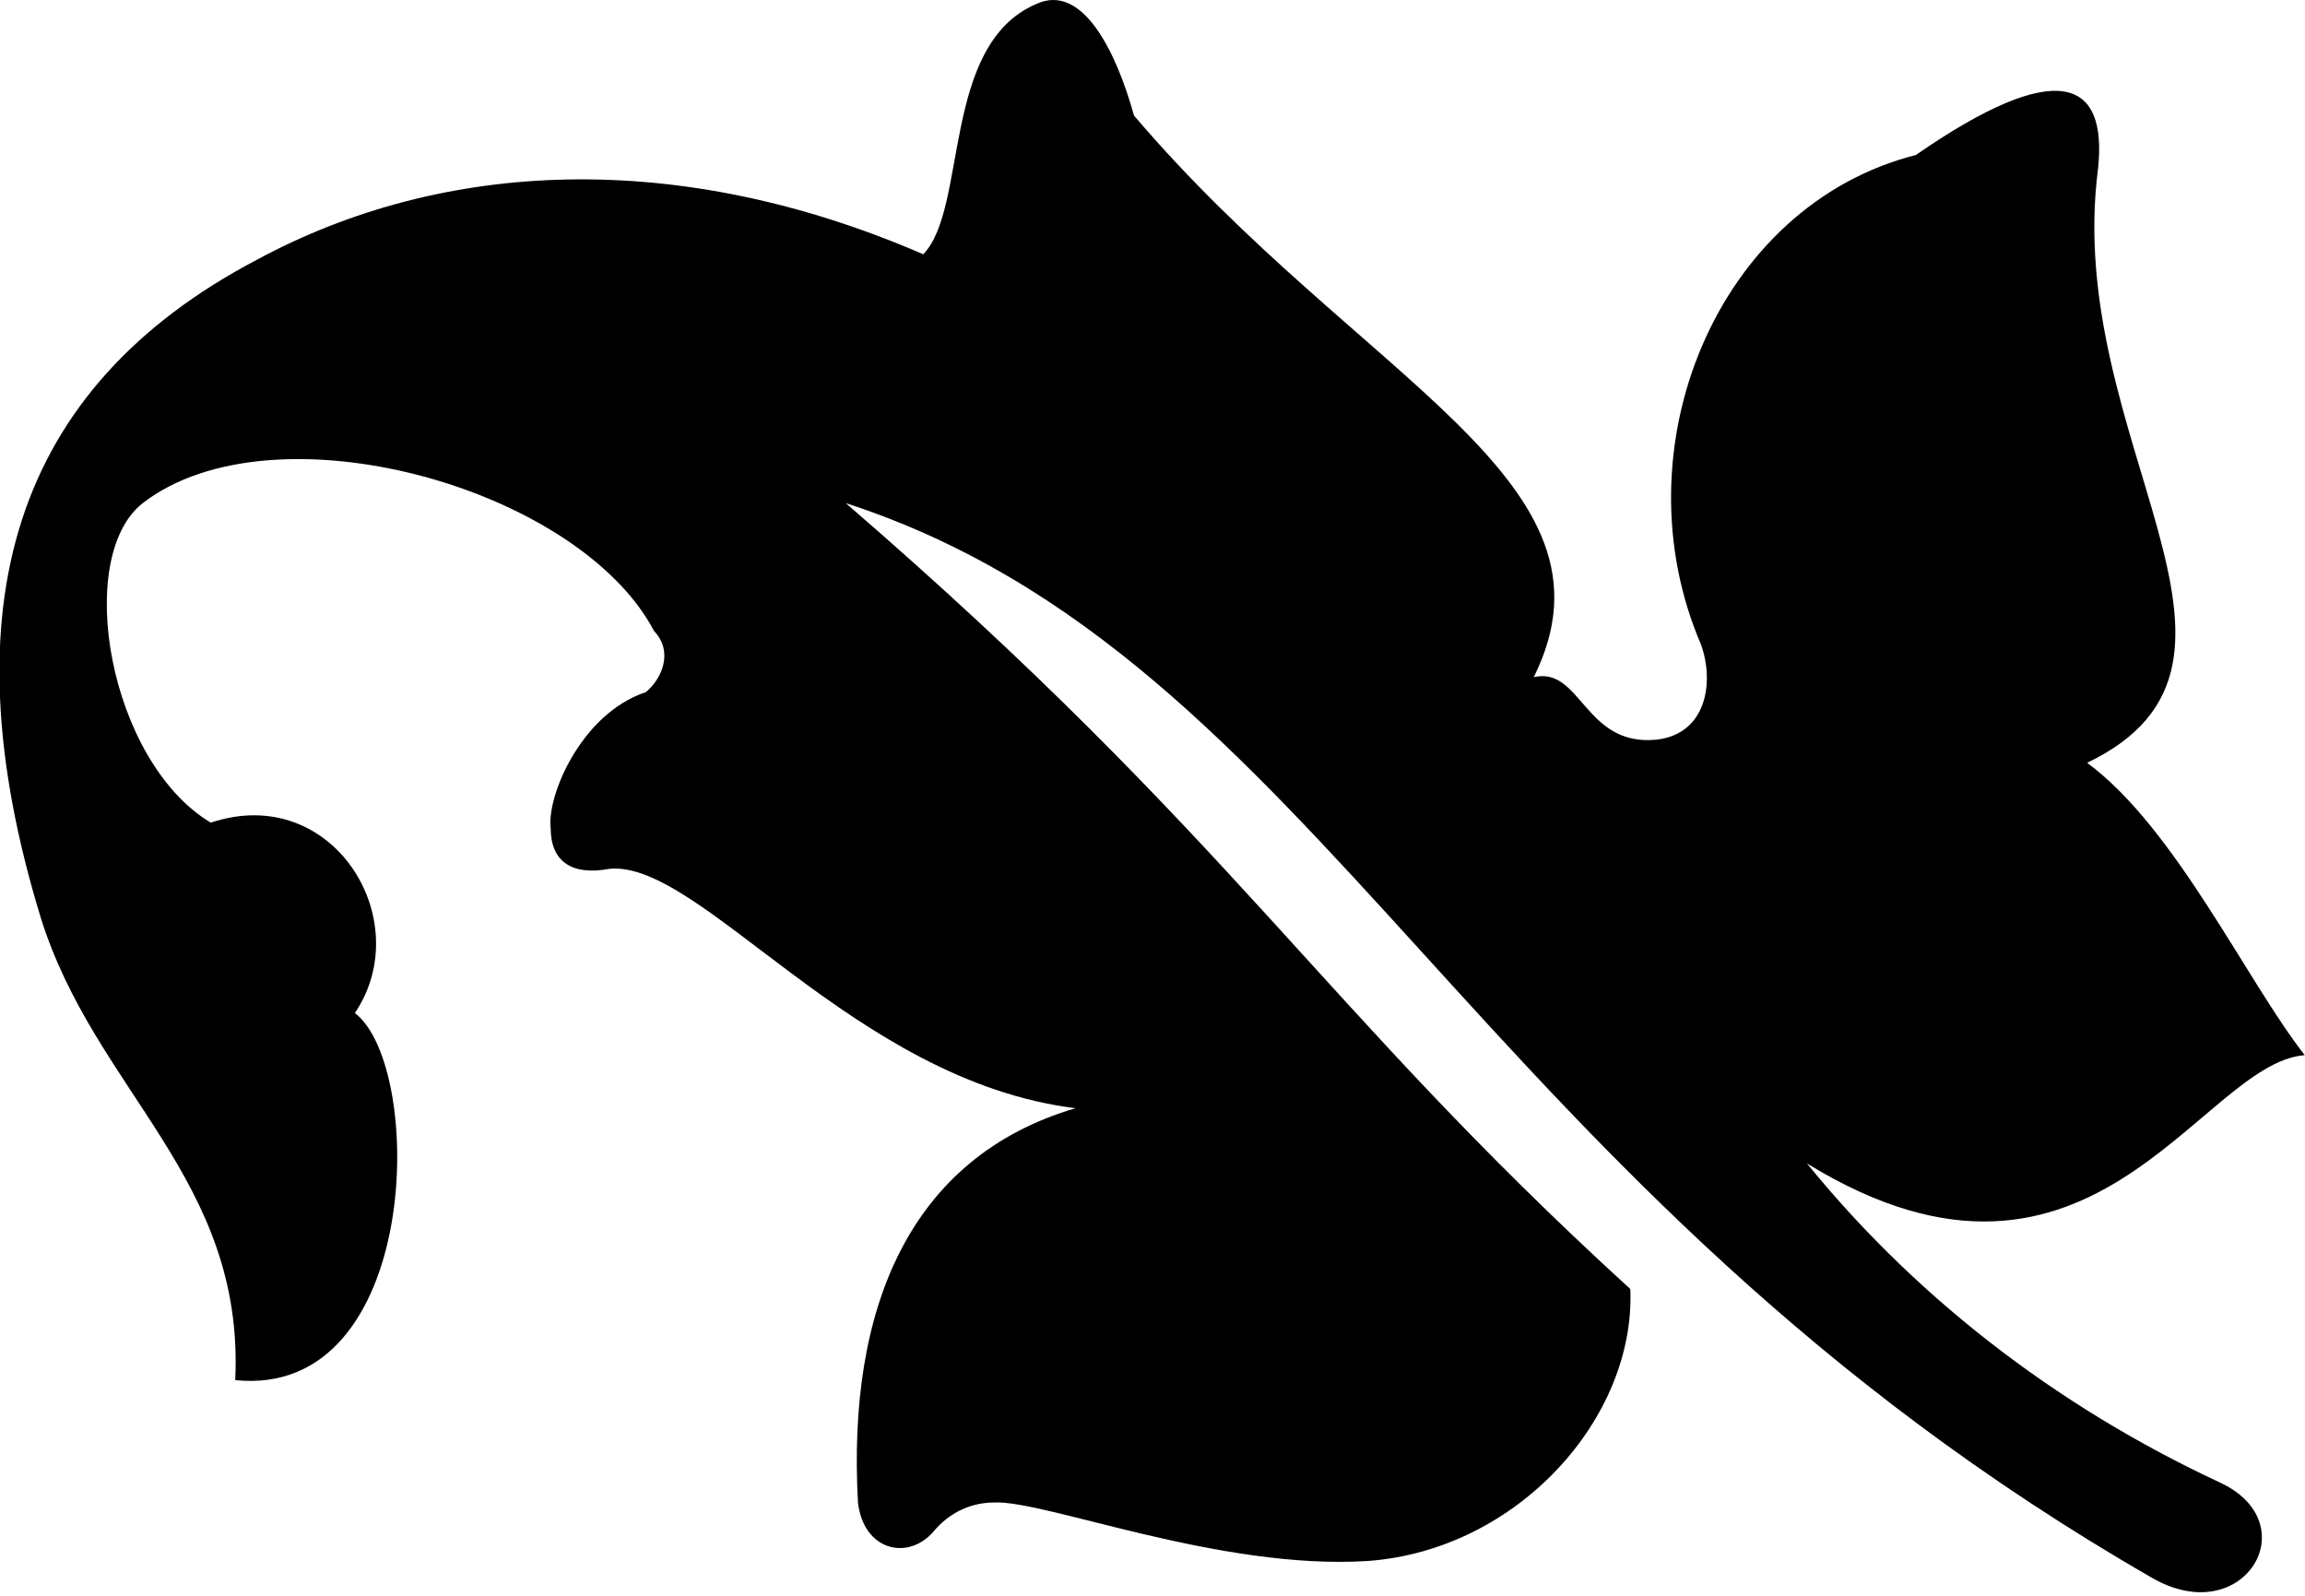 <svg xmlns="http://www.w3.org/2000/svg" viewBox="0 0 16.952 11.736"><path d="M13.2 8.5c2.16 1.4 2.97-.68 3.75-.74-.43-.55-.95-1.67-1.6-2.15 1.54-.74-.18-2.37.08-4.37.07-.66-.3-.82-1.34-.1-1.46.37-2.2 2.16-1.58 3.6.1.28.04.66-.33.7-.53.05-.55-.54-.9-.46C12 3.53 10 2.8 8.34.85c-.13-.47-.38-.98-.72-.82-.7.3-.5 1.5-.83 1.84-1.8-.78-3.53-.7-4.9.04C.1 2.85-.4 4.46.3 6.75c.4 1.28 1.5 1.92 1.43 3.4 1.37.14 1.4-2.3.88-2.7.46-.68-.16-1.7-1.06-1.4C.8 5.6.54 4.1 1.05 3.7c.96-.74 3.2-.12 3.76.94.15.16.05.36-.06.45-.48.16-.73.77-.7 1 0 .25.16.35.43.3.67-.07 1.8 1.56 3.43 1.76-1.22.36-1.68 1.47-1.6 2.9.04.35.36.43.55.22.13-.16.3-.22.45-.22.37-.02 1.66.5 2.75.43 1.1-.08 1.97-1.05 1.93-2-2.3-2.1-2.9-3.3-5.77-5.78 3.48 1.13 4.6 5.02 9.6 7.9.68.4 1.16-.4.5-.7-1.2-.56-2.27-1.38-3.1-2.43z"/></svg>